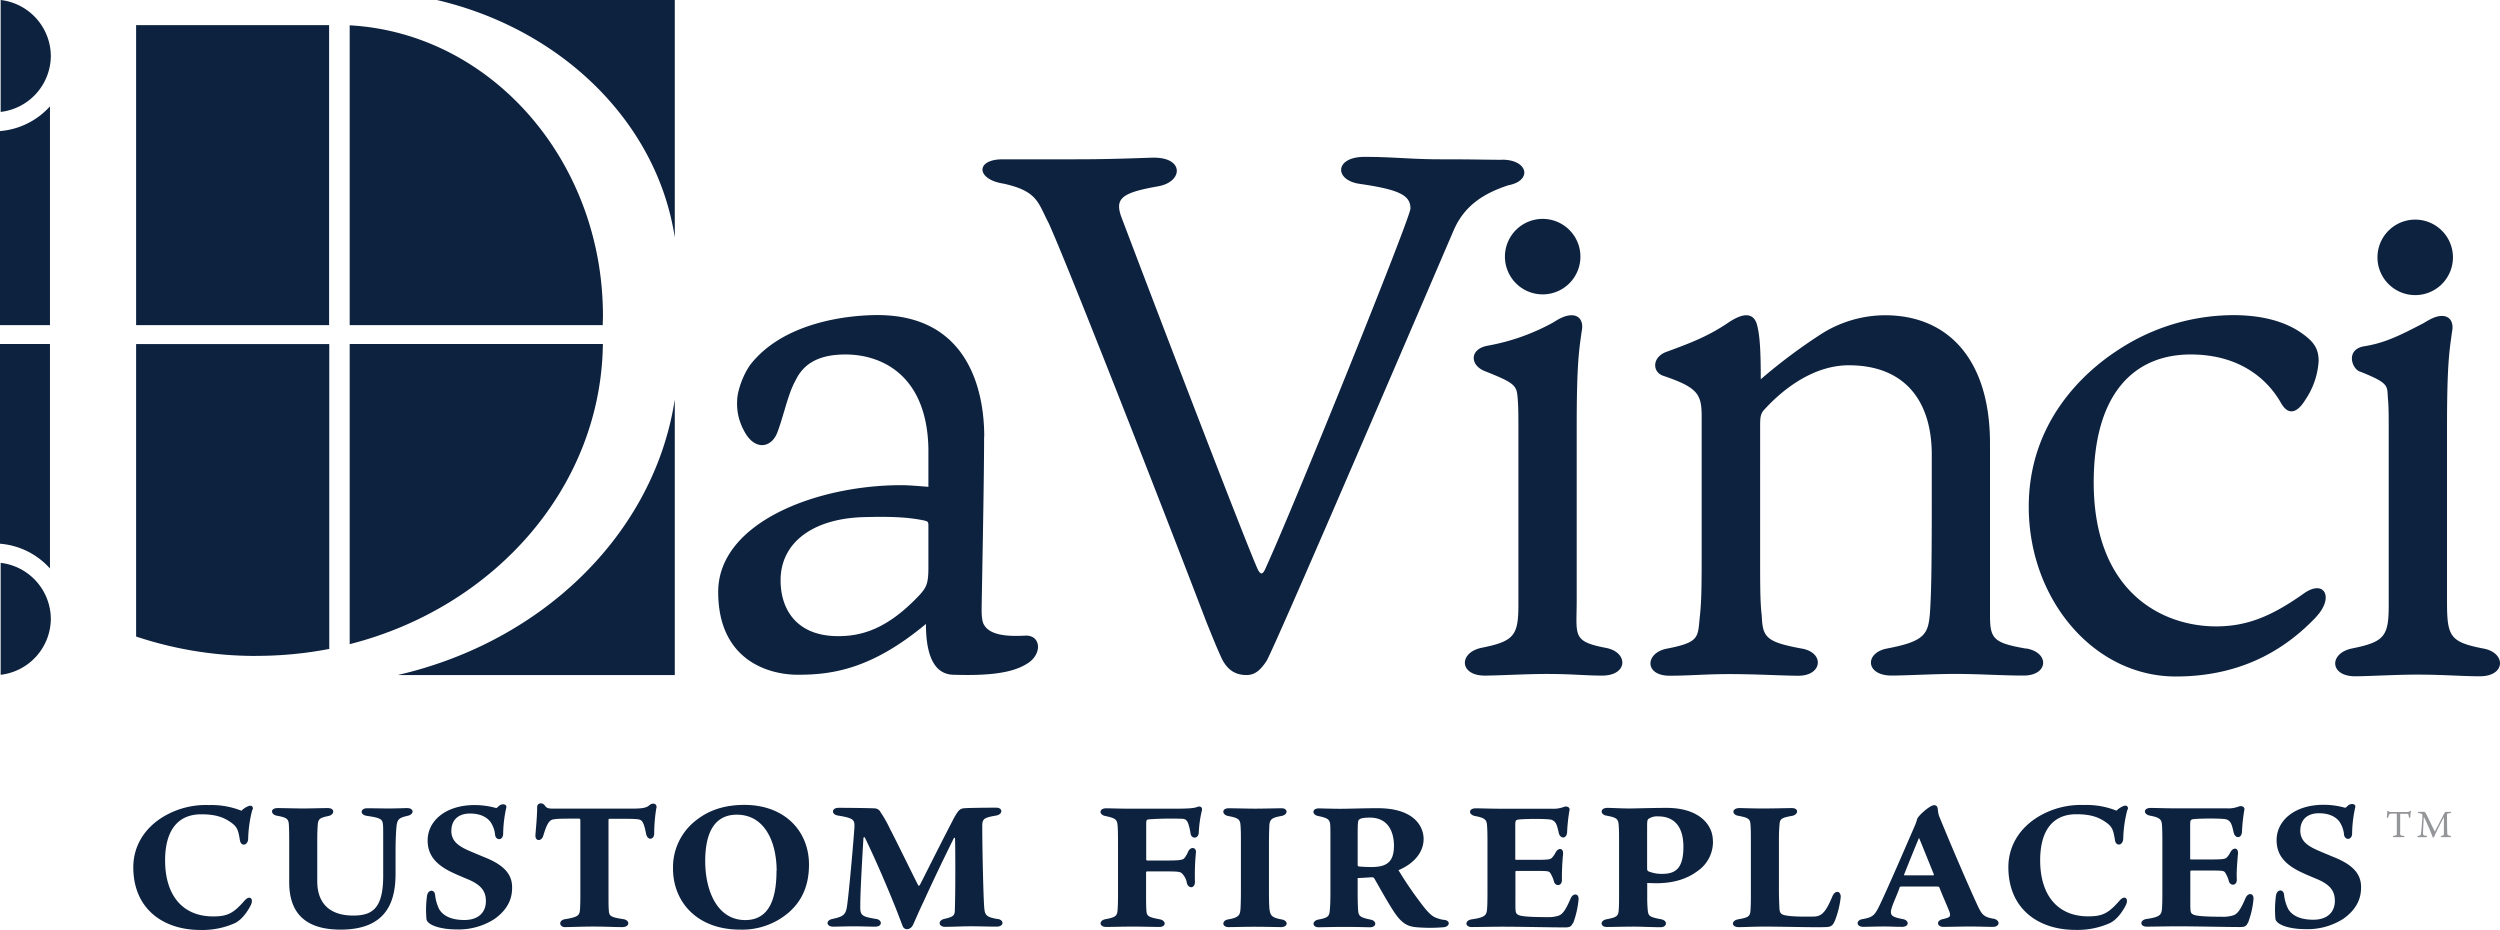 <svg id="Layer_1" data-name="Layer 1" xmlns="http://www.w3.org/2000/svg" viewBox="0 0 720 267.84"><defs><style>.cls-1{fill:#0d223f;}.cls-2{fill:#939598;}</style></defs><title>commlogo_davinci_k</title><path class="cls-1" d="M173.63,99.66H100.71v86.45c41.72-10.61,72.41-45.22,72.92-86.45m-159.24,0H0v57.52a21.58,21.58,0,0,1,14.39,7.13ZM0,38.34V94.22H14.39v-63A21.67,21.67,0,0,1,0,38.34M14.64,16.7A16.35,16.35,0,0,0,.19.59V32.82A16.34,16.34,0,0,0,14.64,16.7m0,162.11A16.36,16.36,0,0,0,.19,162.69v32.24a16.35,16.35,0,0,0,14.45-16.12M39.2,94.22H94.78V7.83H39.2Zm34.56,95.26a110.46,110.46,0,0,0,21.07-2l0-87.8H39.2v84.23a108.65,108.65,0,0,0,34.56,5.59M100.71,7.88V94.22h72.88c0-.89.06-1.77.06-2.67,0-44.82-32.31-81.41-72.94-83.67M194.34,69V.59H125.8C161.8,9,189.26,35.82,194.34,69m-79.51,126h79.51V115.62c-5.89,38.43-37.75,69.6-79.51,79.31m152.55-31c0,4.5-.47,5.68-2.36,7.81-9.46,10.17-17,12.06-23.65,12.06-11.83,0-16.56-7.57-16.56-16.08,0-11.12,9.7-18,24.6-18.21,8.75-.24,13,.23,16.55.94,1,.24,1.42.24,1.42,1.42Zm16.08-37.6c0-14.19-5.2-35-30.74-35-7.81,0-26.81,1.75-36.61,14.27-2.06,2.83-3.81,7.61-3.81,10.45a16,16,0,0,0,1.87,8.39c3.07,6.15,8,5.2,9.7.71,1.89-5,3.07-11.12,5.2-14.9,2.13-4.5,6.15-7.57,14.43-7.57,10.4,0,23.41,5.91,23.88,27v11.12c-2.84-.24-5.91-.48-7.8-.48-24.6,0-52.74,10.88-52.74,30.75,0,19.63,14.43,23.85,22.94,23.85,9.93,0,21.28-1.62,36.89-14.63,0,6.46,1.18,14.39,7.81,14.63,7.8.23,16.08,0,21-3,4.74-2.6,4.5-8.28,0-8.28-4.25.24-10.16.24-12.06-3.07-.47-.71-.71-2.13-.71-4.26,0-2.6.71-35.95.71-49.9m149.11-79.8c-5,0-6.93-.14-17.81-.14-8.27,0-13.48-.7-21.75-.7-8.75,0-8.75,6.85-1.19,7.8,11.36,1.66,14.43,3.31,14.43,7.09,0,2.6-33.11,84.67-41.62,103.35-.71,1.66-1.42,2.84-2.6,0-3.32-7.57-23.65-60.3-38.79-100.27-2.36-5.91-.47-7.57,10.17-9.46,7.33-1.18,7.8-8.28-1-8.28-2.36,0-10.64.47-22.46.47-10.17,0-12.83,0-21.11,0-8,0-7.63,5.81.17,7,9.92,2.18,9.92,5.44,13.07,11.43,5.44,12,30.81,76.69,45.47,115,1.81,4.43,2.68,6.71,4.43,10.52,1.81,3.49,4.21,4.58,7.07,4.58,2.24,0,3.93-1.2,5.85-4.22C368.54,183.9,417.31,70.05,418.62,67c3.27-7.62,9.26-10.89,15.79-13.06,6.92-1.27,5.78-7.36-1.84-7.36M455.16,74.5a10.87,10.87,0,1,0-10.87,10.87A10.87,10.87,0,0,0,455.16,74.5m7.22,112.66c-9.7-1.89-8.29-3.55-8.29-13.72V123.3c0-18.21.71-22,1.42-27.19.71-3.31-.95-4.73-2.84-4.73s-3.55.94-5.44,2.13a61.28,61.28,0,0,1-18.68,6.62c-5.44.94-5.2,5.67-.95,7.33,8.28,3.31,9.23,4,9.46,7.57.24,2.36.24,5.2.24,9.69v49.9c0,9-1.18,10.65-10.64,12.54-6.63,1.42-6.39,8,.94,8,3.79,0,11.83-.47,17.74-.47,7.8,0,10.89.47,16.09.47,7.57,0,7.57-6.86.95-8m121.14.23c-9.46-1.65-10.4-2.83-10.4-9.69V128.27c0-23.88-11.83-36.89-30.28-36.89a34.55,34.55,0,0,0-18,5.2,157.31,157.31,0,0,0-17.74,13.24c0-7.8-.23-12.06-.94-15.13-.47-2.37-1.66-3.31-3.31-3.31-1.18,0-3.08.71-5.44,2.36-5.68,3.79-10.64,5.68-17.74,8.28-4,1.66-3.78,5.91-.47,6.86,9.69,3.31,10.88,5.2,10.88,11.59v36.89c0,11.35,0,15.61-.48,20.34-.71,6.38.22,7.8-9.48,9.69-6.38,1.19-6.62,7.81.72,7.81,5.91,0,10.18-.47,17.28-.47,8,0,15.13.47,19.86.47,6.86,0,7.57-6.62,1-7.81-10.41-1.89-11.35-3.31-11.59-9.46-.47-3.78-.47-8.75-.47-17V124c0-3.31,0-4.25,1.42-5.67,5.2-5.68,13.95-12.54,24.12-12.54,15.84,0,23.89,9.94,23.89,25.78v14.9c0,20.58-.24,25.78-.48,30-.47,6.62-1.18,8.75-12.3,10.87-6.62,1.19-6.38,7.81,1.19,7.81,4.25,0,12.29-.47,18.21-.47,7.33,0,13.24.47,19.86.47,7.1,0,7.57-6.62.71-7.81m83.54-9.13c5.2-5.56,2.36-10.89-3.55-6.72-9.46,6.72-16.56,9.5-25.31,9.5-15.13,0-35.23-9.5-35.23-41.47,0-25.49,11.59-36.84,27.9-36.84,15.14,0,22.71,8.11,26,13.9,2.6,4.64,5.44,1.85,7.09-.92a22.19,22.19,0,0,0,3.79-11.13c0-3.47-1.42-5.32-3.79-7.18s-8.28-6-20.81-6a60.68,60.68,0,0,0-33.11,10c-9.69,6.26-25.78,20.62-25.78,45.18,0,26.64,18.69,48.89,42.34,48.89,18.44,0,31.21-7.42,40.44-17.15M706.45,74.71a10.87,10.87,0,1,0-10.87,10.87,10.87,10.87,0,0,0,10.87-10.87m8.7,112.65c-9.7-1.89-10.41-3.54-10.41-13.71V123.51c0-18.21.71-22,1.42-27.2.71-3.31-.95-4.73-2.84-4.73s-3.54,1-5.44,2.13c-6.38,3.31-10.94,5.68-17.09,6.62-5.44,1-3.38,6.77-.94,7.34,8.27,3.31,7.63,4,7.86,7.56.24,2.37.24,5.21.24,9.7v49.9c0,9-1.18,10.64-10.64,12.53-6.62,1.42-6.39,8,.94,8,3.79,0,11.83-.48,17.74-.48,7.8,0,13,.48,18.21.48,7.57,0,7.57-6.86.95-8" transform="translate(0 -0.59)"/><path class="cls-1" d="M72.75,233.81c.33-1-.46-1.36-1.13-1.09a6,6,0,0,0-2.09,1.36,23.24,23.24,0,0,0-9.33-1.63,23.81,23.81,0,0,0-13.27,3.42c-5.49,3.36-8.54,8.57-8.54,14.49,0,11.93,8.54,18.06,19.33,18.06a22.92,22.92,0,0,0,10-2c2.66-1.36,4.41-4.89,4.64-5.43.67-1.85-.62-2.5-1.87-1.09-3.22,3.69-4.91,4.62-9.09,4.62-9,0-13.85-6.3-13.85-16.12,0-8.73,3.73-13.29,10.4-13.29,4.35,0,6.72.92,9,2.66,1.41,1.14,1.69,2,2.15,4.83.28,1.84,2.26,1.57,2.37-.38a36.48,36.48,0,0,1,1.19-8.41m44.55-.49c-1,0-2.88.11-5.25.11-1.75,0-4-.06-6.22-.06-2,0-2.15,1.85-.17,2.17s3.22.49,4,1,.79,1.41.79,4.18c0,1.57,0,7.44,0,12.37-.06,9.17-3.17,11.18-8.65,11.18s-10.34-2.39-10.34-9.93V242.49c0-1.74.06-3.2.12-4.07.11-1.9.45-2.28,3.1-2.82,1.81-.38,1.93-2.28-.17-2.28s-4.85.11-7,.11c-2.54,0-5.26-.11-7.46-.11s-2,1.79-.34,2.17c2.66.49,3.45.81,3.56,2.44.06.76.11,2.44.11,4.72v12c0,8,3.73,13.67,14.81,13.67,13.67,0,15.82-8.62,15.82-16.16v-6.3c0-3.74.17-6.4.28-7.32.23-2,.73-2.44,3.22-3,1.92-.43,1.87-2.22-.17-2.22M130,239.77c0-2.65,1.64-4.88,5.36-4.88,3.28,0,5,1.25,5.88,2.39a8,8,0,0,1,1.36,3.85c.28,1.57,2.26,1.57,2.31-.38a36.61,36.61,0,0,1,.91-7.59c.22-1-1.25-1.31-2.21-.38-.51.48-.62.59-.9.48a22.7,22.7,0,0,0-6.05-.81c-8.25,0-13.5,4.5-13.5,10.2,0,4.45,2.66,7.22,7.57,9.44,1.13.54,3,1.3,4.52,1.95,3.22,1.47,4.69,3.15,4.69,6.08,0,3.09-2,5.43-6.21,5.43-5,0-6.61-2.12-7.18-3a12,12,0,0,1-1.24-4.23c-.17-1.63-2-1.63-2.32.21a29.76,29.76,0,0,0-.17,6.73c.17,1.68,3.9,3,8.59,3a19.09,19.09,0,0,0,11-3c4.57-3.25,5.08-6.83,5.08-9.06,0-3-1.3-6.08-7.85-8.68-1.3-.54-2.88-1.19-4.41-1.85-3.39-1.46-5.25-2.93-5.25-5.86m59.07-6.45c.28-1.36-1.07-1.74-2.09-.82-.85.76-2.26.93-4.91.93H159.17c-1.25,0-1.75-.17-2.21-.82-.67-1.08-2.26-.87-2.26.38,0,3-.45,7-.5,8.25,0,1.68,1.8,1.63,2.26,0,1.13-3.79,1.86-4.55,3-4.72s2-.21,7.06-.21c.45,0,.62,0,.62.54v21.76c0,1.84-.06,3.47-.11,4.07-.17,1.52-.62,2-4.3,2.6-2,.33-1.69,2.28,0,2.28,1.36,0,5.2-.16,8-.16,3.61,0,6.21.16,8.47.16s2.26-1.95.4-2.28c-3.45-.54-4.13-.81-4.24-2.28-.11-1.25-.11-2.11-.11-4.72V237c0-.54,0-.6.5-.6,7.12,0,8,0,8.76.38.91.49,1.25,2.5,1.58,4,.4,1.95,2.32,1.73,2.32-.17a45.73,45.73,0,0,1,.62-7.32m34.6,18.12c0,8.52-2.38,14.16-9,14.16-8.08,0-11.53-8.46-11.53-17,0-6.24,1.58-13.35,9.1-13.35,8.13,0,11.47,8,11.47,16.17m9.32-1.79c0-9.71-7.06-17.2-18.59-17.2-6.21,0-10.51,1.79-13.73,4.29a17.06,17.06,0,0,0-6.84,14c-.05,9.33,6.62,17.63,19.33,17.63a20.55,20.55,0,0,0,14.07-5c3-2.66,5.76-6.73,5.76-13.73m54.36,15.68c-3.45-.54-3.73-1.25-3.9-3.42-.28-3.74-.56-18.17-.56-23.27,0-2.12.39-2.5,3.95-3.1,2-.32,2.09-2.28.06-2.28-3.22,0-8.08.06-9.27.17s-1.75.54-3.5,4c-4.47,8.63-8.42,16.6-9.16,18-.28.43-.39.43-.62,0-1.41-2.72-5.93-12.05-8-16a36.28,36.28,0,0,0-2.72-4.83,2,2,0,0,0-1.69-1.14c-2.09-.11-9.1-.16-10.4-.16-2.14,0-2.14,1.9-.28,2.22,4.8.76,4.92,1.31,4.8,3.58-.28,4.29-1.58,18.83-2.09,22.3-.34,2.66-1,3.21-4.23,3.91-2,.38-1.81,2.22.22,2.22,1.36,0,3.79-.1,5.93-.1,2.32,0,4,.1,6.16.1s2.09-1.95.28-2.22c-4.35-.7-4.63-1.08-4.57-4,0-3.48.45-11.56.9-19.21.06-.33.23-.54.45-.16,3.56,7.32,7.07,15.78,8.76,20,1.19,3,1.58,4.12,2.09,5.42s2.26,1.2,3-.38,1.52-3.52,3.1-6.83c3.11-6.79,5.49-11.72,8.65-18.13,0-.05.34-.27.34.22.11,3.36.11,16.33-.06,20.62-.05,1.46-.45,1.84-3.05,2.44-1.86.43-1.75,2.28.28,2.28s5.09-.16,7.46-.16,4.8.1,7.35.1c2.14,0,2.26-1.89.28-2.22M346.15,234c.23-1-.62-1.36-1.35-1-1,.38-2.66.49-6.67.49H326c-4.35,0-5.93-.11-7.4-.11-2.15,0-2.15,1.84-.29,2.22,2.72.55,3.11,1,3.39,1.74.17.6.29,1.36.29,6.51V257.9c0,2.82-.06,3.85-.12,4.72-.11,1.73-.56,2.17-3.56,2.71-1.86.38-1.8,2.22.29,2.22,1.86,0,4.91-.1,7.4-.1,3.22,0,5.87.1,7.91.1s2-1.89,0-2.22c-3.11-.6-3.56-.87-3.73-2.28-.06-.81-.11-2.17-.11-4.18V252c0-.33.05-.44.39-.44h6.05c3.16,0,3.56.17,4.07.76a5.06,5.06,0,0,1,1.24,2.61c.45,1.68,2.43,1.62,2.32-.55a67.09,67.09,0,0,1,.28-8.19c.22-1.63-1.58-1.9-2.26-.27a7.74,7.74,0,0,1-1,1.74c-.45.59-1.24.76-5.37.76H330.5c-.34,0-.39-.11-.39-.33V237.88c0-1,.05-1.2.67-1.31a89.57,89.57,0,0,1,9.89-.16c.85.11,1.19.49,1.58,1.47a17.52,17.52,0,0,1,.63,2.76c.28,1.68,2.31,1.58,2.37-.32a33.66,33.66,0,0,1,.9-6.35m19.31,23.33V244c0-3.09.06-4.39.11-5.59.11-1.89.74-2.33,3.5-2.82,2-.38,1.87-2.22.06-2.22-1.24,0-5,.11-7.8.11-2,0-5.76-.11-7.45-.11-2.09,0-2,1.84-.23,2.22,2.94.55,3.5.93,3.62,2.72.11,1.57.11,2.17.11,5.75v13.07c0,3.1-.06,4.07-.11,5.1-.12,1.85-.4,2.61-3.56,3.15-1.92.33-1.81,2.22.11,2.22,1.64,0,4.46-.1,7.34-.1,3.62,0,6.84.1,7.75.1,2.14,0,2.2-1.89.16-2.22-3-.54-3.27-1.25-3.5-3.31-.05-1.08-.11-1.57-.11-4.72m36-13.18c0,5-2.43,6.13-6.61,6.13-1.13,0-3.1-.11-3.5-.17a.41.41,0,0,1-.34-.48v-8c0-4.13.06-4.62.4-5s1.41-.59,3.1-.59c5.37,0,6.95,4.23,6.95,8.14m14.47,21.32a7,7,0,0,1-1.81-.43c-1.13-.33-2.09-.82-4.07-3.31a109.55,109.55,0,0,1-7.29-10.58c4.41-1.85,7.24-5.11,7.24-9,0-3.31-2.43-8.85-13.23-8.85-4,0-8.08.17-10.73.17-2.49,0-5.2-.11-6.27-.11-1.92,0-2,1.79-.23,2.17,2.77.6,3.39.92,3.56,2.49.06.82.06,2.23.06,4.62v14.81c0,2.6-.06,3.91-.17,5.21-.17,1.68-.34,2.17-3.28,2.71-1.92.38-1.86,2.22.06,2.22,1.3,0,4-.1,7.62-.1,3.85,0,5.65.1,7.18.1,1.92,0,2-1.79.28-2.17-3.27-.7-3.61-1-3.73-3-.05-.7-.11-2.39-.11-4.88v-4.13c1.13,0,3.05-.16,4-.21.57-.06.79.27,1,.7,2,3.47,3.22,5.75,5.2,8.85,2.65,4.17,4.57,4.72,7.34,4.88a46.27,46.27,0,0,0,7.35-.06c1.75-.27,1.81-1.95,0-2.11m37.15,1a26.27,26.27,0,0,0,1.58-6.9c.12-1.73-1.58-1.95-2.31-.21-1.36,3.2-2.26,4.45-3.39,4.88a9.45,9.45,0,0,1-3.45.44c-4.35,0-7.4-.17-8.25-.66s-.79-.81-.79-4.66v-7.65c0-.22.06-.33.34-.33h5.76c3.17,0,3.51.06,3.9.54a8.79,8.79,0,0,1,1.13,2.61c.45,1.36,2.37,1.3,2.26-.71a72.68,72.68,0,0,1,.34-7.38c.11-1.73-1.41-1.79-2.15-.38a6.6,6.6,0,0,1-1,1.47c-.45.54-1.18.65-4.46.65h-5.88c-.22,0-.28,0-.28-.27v-9.77c0-1.3.17-1.46,1-1.57,2-.22,8.53-.27,9.55.11,1.24.54,1.47,1.52,2,3.85.46,1.68,2.26,1.68,2.38-.33a49.67,49.67,0,0,1,.68-6.29c.22-.76-.63-1.3-1.53-1a8.55,8.55,0,0,1-3.62.55H432c-2.71,0-5.19-.11-7-.11-2.15,0-2.15,1.84-.17,2.22,3,.55,3.33,1.2,3.44,2.72.06.86.12,1.68.12,5.15v14c0,3.2-.06,4.18-.12,5-.16,1.74-.67,2.34-4.4,2.88-2,.27-2.09,2.22,0,2.22,1.47,0,6.67-.1,8.48-.1,5.54,0,14.63.21,18.31.21,1.46,0,1.86-.27,2.31-1.24m31.85-22c0,5.92-2,7.81-6,7.81a9.82,9.82,0,0,1-4-.7c-.34-.16-.45-.33-.45-.92V239.12c0-1.62,0-2.33.34-2.65a4.36,4.36,0,0,1,2.88-.76c4.52,0,7.23,2.87,7.23,8.73m8.48-1.74c0-4.72-4.13-9.44-13.28-9.44-4,0-9.27.17-10.68.17-2.32,0-5-.17-6.38-.17-2.21,0-2.15,1.9-.34,2.23,2.93.54,3.44.92,3.56,2.71.11,1.57.11,2.39.11,5.86v13.73c0,2.28,0,3.63-.11,5-.12,1.57-.51,2-3.51,2.55-2,.43-1.75,2.22.06,2.22,2,0,5.08-.1,7.68-.1s6.33.21,8,.16,2-1.9,0-2.28c-3.16-.6-3.67-.87-3.84-2.44a37.28,37.28,0,0,1-.17-4v-4c.45,0,1.92.06,2.65.06,4.92,0,8.82-1.25,11.81-3.48a10.19,10.19,0,0,0,4.47-8.79m35.1,23.12a26.48,26.48,0,0,0,1.69-6.78c.12-1.85-1.58-2.28-2.42-.22-1.87,4.45-3.06,5.75-5.37,5.75-3,.06-8,.06-9.16-.7-.62-.44-.67-1-.73-2.39-.06-1.74-.11-2.61-.11-4.94V242.65c0-2.06.05-3.2.17-4.56.11-1.68.56-2,3.73-2.55,1.69-.38,1.92-2.22-.17-2.22-1.93,0-4.24.11-8.48.11-3.5,0-5.08-.11-6.61-.11-2.26,0-2.26,1.9-.34,2.22,3,.55,3.39,1,3.5,2.44.12,1.2.12,2.93.12,5.43v13.84c0,3.09,0,4-.12,5.64s-.67,1.95-3.44,2.44c-2.21.38-2.09,2.28.05,2.28,1.13,0,4.75-.16,7.46-.16,5.43,0,16.39.32,18.2.1,1.07-.1,1.58-.65,2-1.73m28.26-13.13h-8c-.28,0-.39-.06-.28-.22,1.19-3,3.39-8.46,4.3-10.58.9,2.12,3.67,9.06,4.23,10.42.12.32,0,.38-.28.38M574,265.17c-2.48-.49-3.1-1-4.23-3.31-2.38-5.05-7.69-17.36-11.36-26.37a9.64,9.64,0,0,1-.34-2c-.11-.66-.4-1-1.07-1-1.19,0-4.64,3.09-4.86,4a14.44,14.44,0,0,1-.74,2.06c-2.14,4.94-7.34,17-9.88,22.36-1.59,3.36-2.09,3.85-5.15,4.39-1.92.33-1.8,2.22.23,2.22.73,0,4-.1,5.93-.1s3.34.1,5.26.1c2.09,0,2.14-1.84.28-2.22-3.67-.7-4-1.19-3-4,.79-2.07,1.52-3.59,2-5.05,0-.22.22-.33.5-.33h10.29c.39,0,.62.06.73.38.79,2.07,2.43,5.75,2.88,6.95.4,1.36.12,1.57-2,2.06-1.92.43-1.64,2.22.23,2.22,1.69,0,5-.1,7.45-.1,3.28,0,4.75.1,6.78.1s2.32-1.89.17-2.38m38.67-31.36c.34-1-.46-1.36-1.13-1.09a6,6,0,0,0-2.09,1.36,23.24,23.24,0,0,0-9.33-1.63,23.81,23.81,0,0,0-13.27,3.42c-5.49,3.36-8.54,8.57-8.54,14.49,0,11.93,8.54,18.06,19.33,18.06a22.92,22.92,0,0,0,10-2c2.66-1.36,4.41-4.89,4.64-5.43.68-1.85-.62-2.5-1.87-1.09-3.22,3.69-4.91,4.62-9.09,4.62-9,0-13.85-6.3-13.85-16.12,0-8.73,3.73-13.29,10.4-13.29,4.35,0,6.72.92,9,2.66,1.41,1.14,1.69,2,2.15,4.83.28,1.84,2.26,1.57,2.37-.38a36.48,36.48,0,0,1,1.19-8.41m34.74,32.61a25.81,25.81,0,0,0,1.59-6.9c.11-1.73-1.59-1.95-2.32-.21-1.36,3.2-2.26,4.45-3.39,4.88a9.45,9.45,0,0,1-3.45.44c-4.35,0-7.4-.17-8.25-.66s-.79-.81-.79-4.66v-7.65c0-.22.06-.33.34-.33h5.76c3.17,0,3.51.06,3.9.54a8.79,8.79,0,0,1,1.13,2.61c.45,1.36,2.38,1.3,2.26-.71s.12-4.72.34-7.38c.11-1.73-1.41-1.79-2.15-.38a6.6,6.6,0,0,1-1,1.47c-.45.54-1.18.65-4.46.65h-5.88c-.22,0-.28,0-.28-.27v-9.77c0-1.3.17-1.46,1-1.57,2-.22,8.53-.27,9.55.11,1.24.54,1.47,1.52,2,3.85.45,1.68,2.26,1.68,2.37-.33a49.67,49.67,0,0,1,.68-6.29c.22-.76-.63-1.3-1.53-1a8.55,8.55,0,0,1-3.62.55H626.37c-2.71,0-5.19-.11-7-.11-2.15,0-2.15,1.84-.17,2.22,3,.55,3.33,1.2,3.45,2.72.05.86.11,1.68.11,5.15v14c0,3.2-.06,4.18-.11,5-.17,1.74-.68,2.34-4.41,2.88-2,.27-2.09,2.22.06,2.22,1.46,0,6.66-.1,8.47-.1,5.54,0,14.63.21,18.31.21,1.47,0,1.86-.27,2.31-1.24m15.11-26.65c0-2.65,1.63-4.88,5.36-4.88,3.28,0,5,1.25,5.88,2.39a7.9,7.9,0,0,1,1.35,3.85c.29,1.57,2.26,1.57,2.32-.38a35.94,35.94,0,0,1,.91-7.59c.22-1-1.25-1.31-2.21-.38-.51.48-.62.59-.9.48a22.7,22.7,0,0,0-6.05-.81c-8.25,0-13.5,4.5-13.5,10.2,0,4.45,2.65,7.22,7.57,9.44,1.13.54,3,1.3,4.52,1.95,3.22,1.47,4.69,3.15,4.69,6.08,0,3.09-2,5.43-6.22,5.43-5,0-6.61-2.12-7.17-3a11.81,11.81,0,0,1-1.24-4.23c-.17-1.63-2-1.63-2.32.21a29.76,29.76,0,0,0-.17,6.73c.17,1.68,3.9,3,8.59,3a19.09,19.09,0,0,0,11-3c4.57-3.25,5.08-6.83,5.08-9.06,0-3-1.3-6.08-7.85-8.68-1.3-.54-2.88-1.19-4.41-1.85-3.39-1.46-5.25-2.93-5.25-5.86" transform="translate(0 -0.59)"/><path class="cls-2" d="M694.18,235.75a6.57,6.57,0,0,1,.15-1.35.18.18,0,0,0-.3-.2,1,1,0,0,1-.79.24h-4.73c-.31,0-.49,0-.63-.23a.2.2,0,0,0-.36.11c0,.63-.1,1.46-.1,1.57,0,.38.29.38.39,0,.21-.67.32-.86.52-.92a11.21,11.21,0,0,1,1.86-.05c.08,0,.09,0,.09.18v4.68c0,.53,0,.81,0,.94,0,.38-.09.49-.88.59-.38,0-.34.38,0,.38l1.38,0c.41,0,.69,0,1.3,0s.48-.34.06-.38c-.8-.1-.88-.21-.89-.59s0-.44,0-.88V235.1c0-.11,0-.14,0-.14,1.81,0,2.07,0,2.23.08s.2.31.26.77.43.4.43-.06" transform="translate(0 -0.59)"/><path class="cls-2" d="M705.75,234.41c-.43,0-1.16,0-1.33,0s-.31.13-.7.85c-.88,1.71-2.28,4.44-2.45,4.75,0,.06-.06.05-.09,0l-2.11-4.35a7.4,7.4,0,0,0-.56-1c-.1-.15-.17-.23-.31-.25a14,14,0,0,0-1.55,0c-.41,0-.4.34,0,.37,1,.13,1,.31,1,.73,0,.84-.28,4.26-.39,5.1-.07.47-.14.58-.78.71-.37,0-.36.38,0,.38l1,0c.48,0,.88,0,1.21,0s.43-.36.06-.4c-.84-.12-.93-.19-.92-.75,0-.82.13-2.89.22-4.64,0-.06,0-.06.07,0,.91,1.87,1.68,3.68,2,4.51a12.2,12.2,0,0,1,.46,1.2c.08.23.33.26.46-.06s.32-.75.66-1.43c.64-1.31,1.49-3,2.14-4.2,0,0,0,0,0,0,0,.81,0,3.77,0,4.76,0,.37,0,.5-.6.59-.4.07-.39.4,0,.4.19,0,.78,0,1.18,0s.73,0,1.14,0,.47-.34.07-.4c-.73-.1-.77-.16-.81-.71-.05-.73-.09-4.66-.08-5.21s.16-.49.88-.59c.38,0,.41-.4,0-.4" transform="translate(0 -0.59)"/></svg>